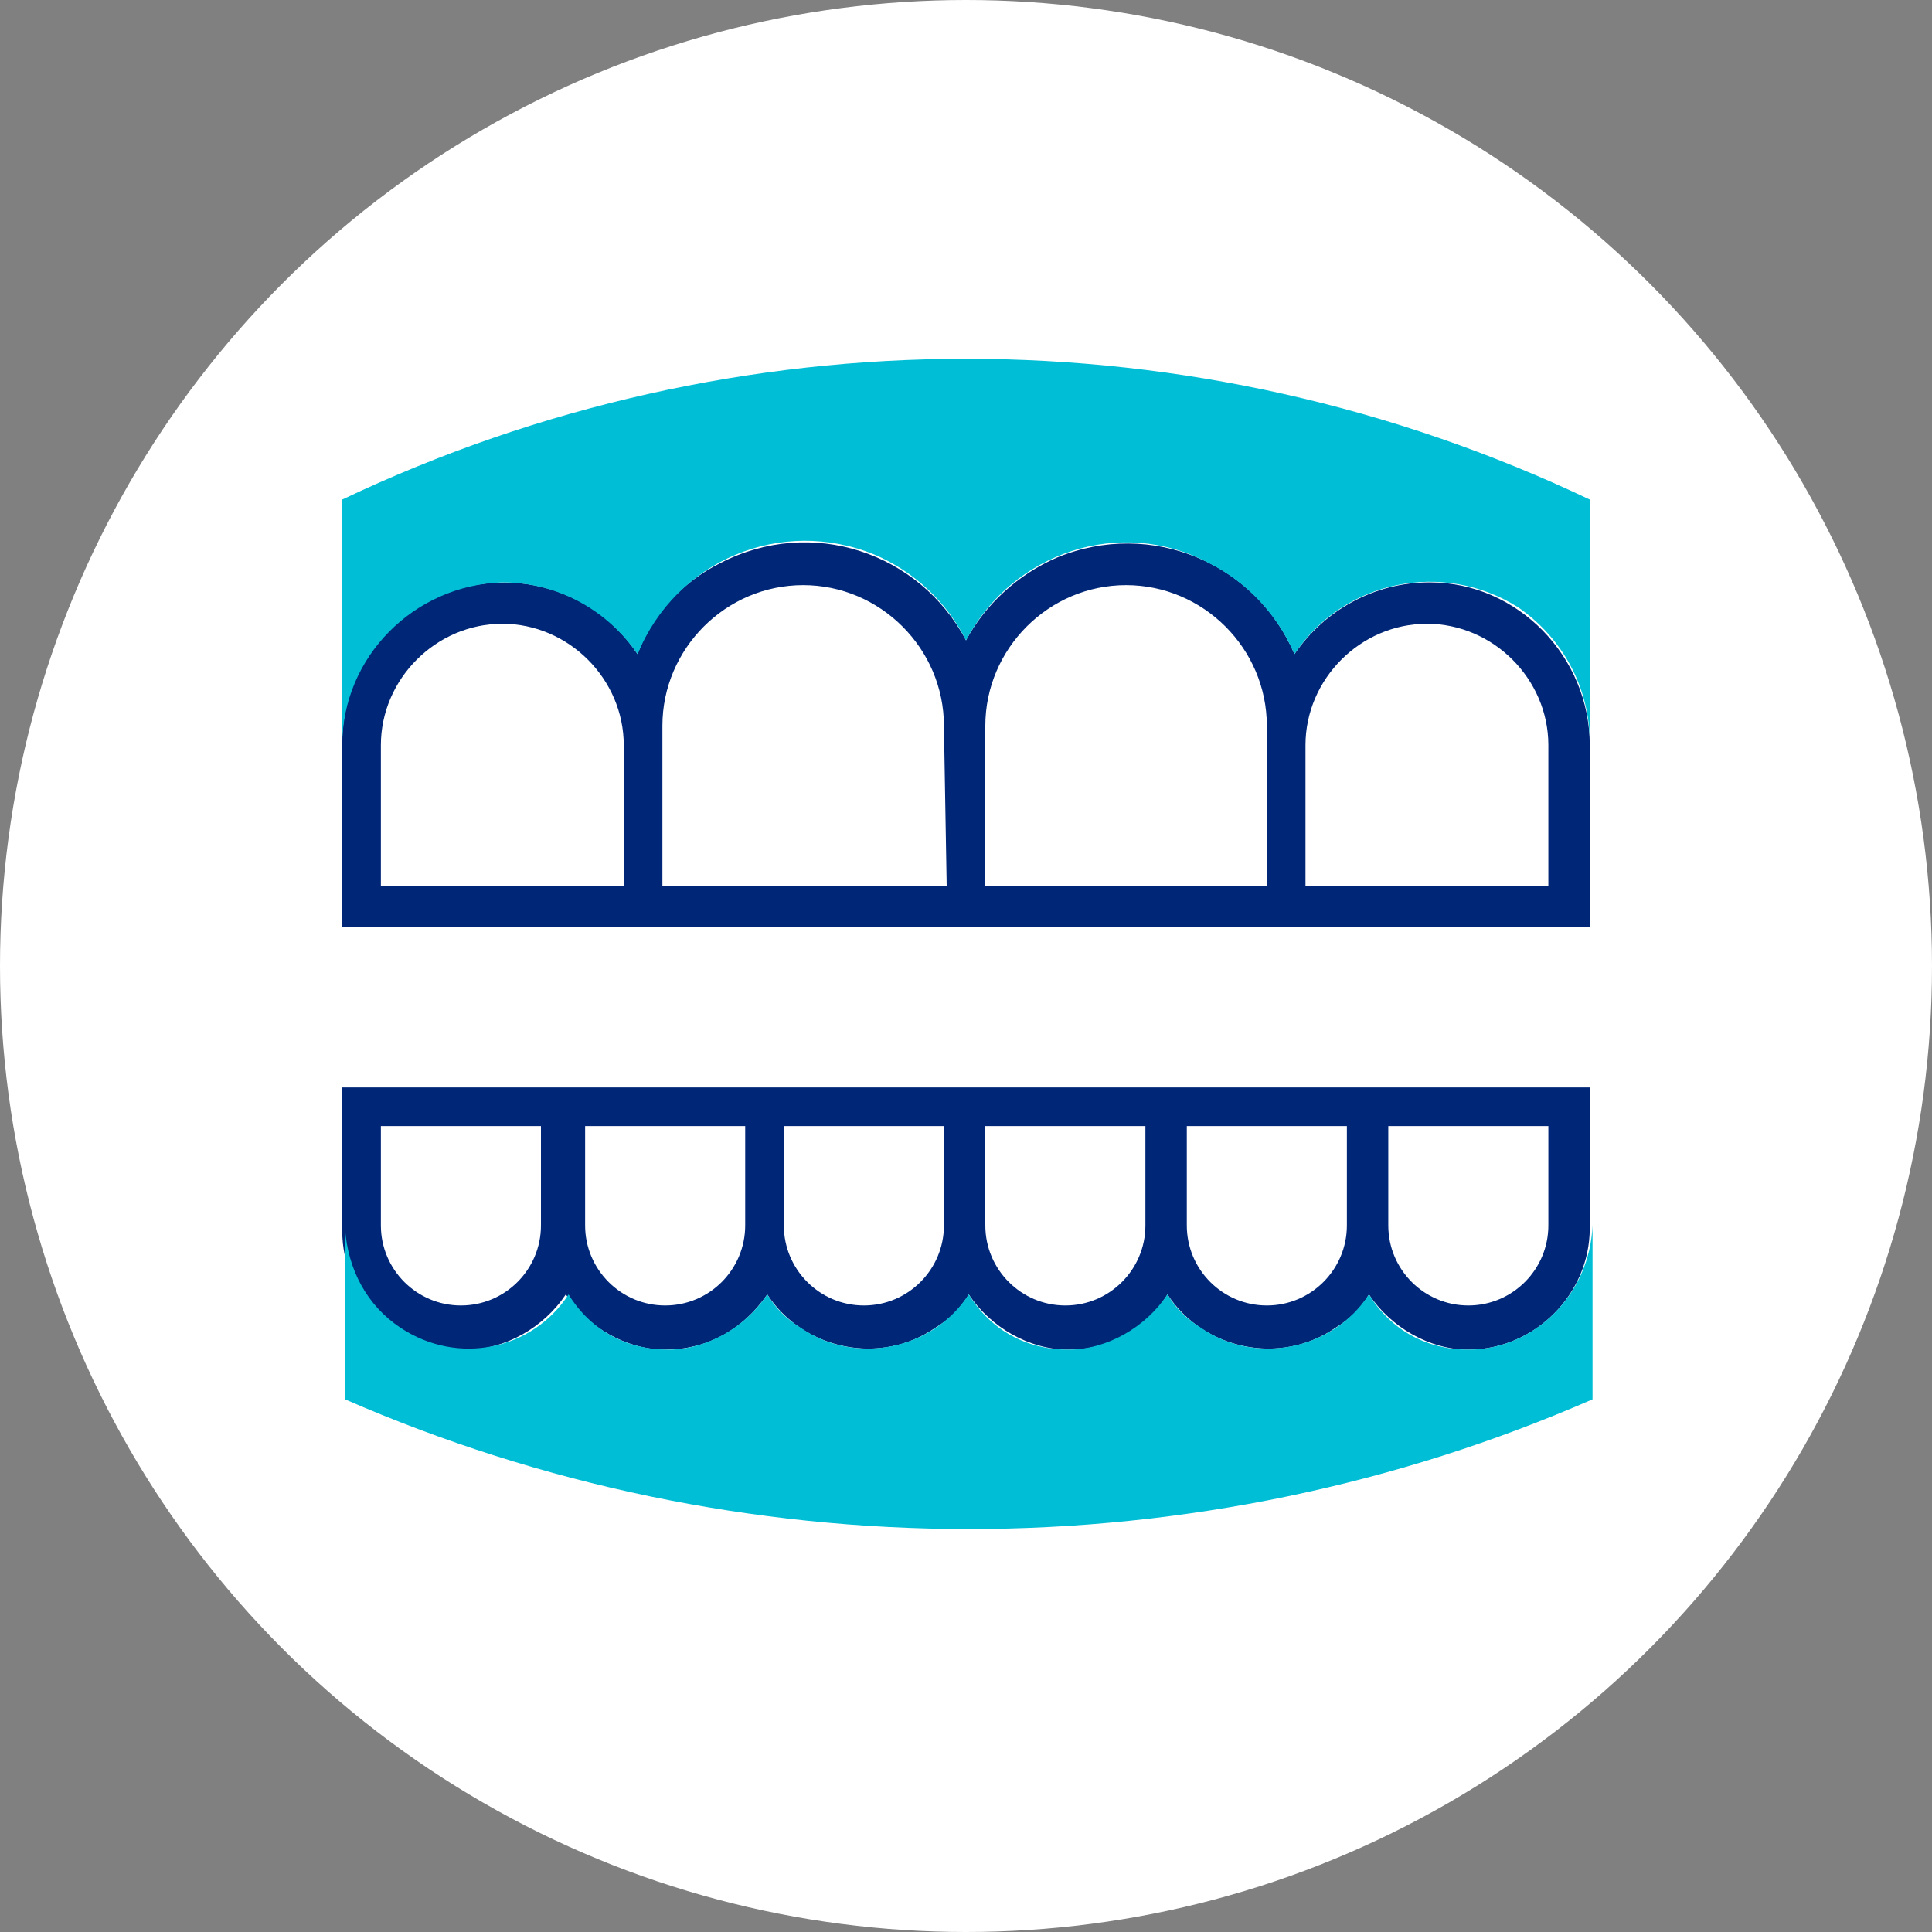 <?xml version="1.0" encoding="utf-8"?>
<!-- Generator: Adobe Illustrator 24.1.2, SVG Export Plug-In . SVG Version: 6.00 Build 0)  -->
<svg version="1.1" id="Layer_1" xmlns="http://www.w3.org/2000/svg" xmlns:xlink="http://www.w3.org/1999/xlink" x="0px" y="0px"
	 width="70px" height="70px" viewBox="0 0 70 70" style="enable-background:new 0 0 70 70;" xml:space="preserve">
<rect x="0" y="0" width="70" height="70" fill="#808080" stroke="none"/>
<style type="text/css">
	.st0{fill:#FFFFFF;}
	.st1{fill:#002677;}
	.st2{fill:#00BED5;}
</style>
<circle class="st0" cx="35" cy="35" r="35"/>
<path class="st0" d="M45.9,26.2c0-2.8-2.3-5.1-5.1-5.1s-5.1,2.3-5.1,5.1V32h10.2C45.9,32,45.9,26.2,45.9,26.2z"/>
<path class="st0" d="M22.6,27c0-2.4-2-4.4-4.4-4.4s-4.4,2-4.4,4.4v5.1h8.7V27H22.6z"/>
<path class="st0" d="M29.2,21.1c-2.8,0-5.1,2.3-5.1,5.1V32h10.2v-5.8C34.3,23.4,32,21.1,29.2,21.1z"/>
<path class="st0" d="M51.8,22.6c-2.4,0-4.4,2-4.4,4.4v5.1h8.8V27C56.1,24.6,54.2,22.6,51.8,22.6z"/>
<path class="st0" d="M28.4,44.5c0,1.6,1.3,2.9,2.9,2.9c1.6,0,2.9-1.3,2.9-2.9v-3.6h-5.8C28.4,40.9,28.4,44.5,28.4,44.5z"/>
<path class="st0" d="M35.7,44.5c0,1.6,1.3,2.9,2.9,2.9s2.9-1.3,2.9-2.9v-3.6h-5.8C35.7,40.9,35.7,44.5,35.7,44.5z"/>
<path class="st0" d="M50.3,44.5c0,1.6,1.3,2.9,2.9,2.9c1.6,0,2.9-1.3,2.9-2.9v-3.6h-5.8C50.3,40.9,50.3,44.5,50.3,44.5z"/>
<path class="st0" d="M43,44.5c0,1.6,1.3,2.9,2.9,2.9c1.6,0,2.9-1.3,2.9-2.9v-3.6H43V44.5z"/>
<path class="st0" d="M21.1,44.5c0,1.6,1.3,2.9,2.9,2.9s2.9-1.3,2.9-2.9v-3.6h-5.8C21.1,40.9,21.1,44.5,21.1,44.5z"/>
<path class="st0" d="M13.8,44.5c0,1.6,1.3,2.9,2.9,2.9s2.9-1.3,2.9-2.9v-3.6h-5.8V44.5z"/>
<path class="st1" d="M51.8,21.1c-2,0-3.8,1-4.9,2.6c-1.4-3.3-5.2-4.9-8.6-3.5c-1.4,0.6-2.6,1.7-3.3,3c-1.7-3.2-5.6-4.5-8.9-2.8
	c-1.4,0.7-2.5,1.9-3,3.3c-1.8-2.7-5.4-3.4-8.1-1.6c-1.6,1.1-2.6,2.8-2.6,4.8v6.7h45.2V27C57.6,23.8,55,21.1,51.8,21.1L51.8,21.1z
	 M22.6,32.1h-8.8V27c0-2.4,2-4.4,4.4-4.4s4.4,2,4.4,4.4V32.1z M34.3,32.1H24v-5.8c0-2.8,2.3-5.1,5.1-5.1s5.1,2.3,5.1,5.1L34.3,32.1
	L34.3,32.1z M45.9,32.1H35.7v-5.8c0-2.8,2.3-5.1,5.1-5.1s5.1,2.3,5.1,5.1C45.9,26.3,45.9,32.1,45.9,32.1z M56.1,32.1h-8.8V27
	c0-2.4,2-4.4,4.4-4.4s4.4,2,4.4,4.4C56.1,27,56.1,32.1,56.1,32.1z"/>
<path class="st1" d="M12.4,44.6c0,2.4,2,4.3,4.5,4.3c1.4,0,2.8-0.8,3.6-2c0.8,1.2,2.2,2,3.6,2c1.5,0,2.8-0.7,3.7-2
	c1.3,2,4.1,2.6,6.1,1.2c0.5-0.3,0.9-0.7,1.2-1.2c0.8,1.2,2.2,2,3.6,2c1.5,0,2.8-0.7,3.6-2c1.3,2,4.1,2.6,6.1,1.2
	c0.5-0.3,0.9-0.7,1.2-1.2c0.8,1.2,2.2,2,3.6,2c2.4,0,4.4-2,4.4-4.4v-5.1H12.4V44.6z M50.3,40.8h5.8v3.6c0,1.6-1.3,2.9-2.9,2.9
	s-2.9-1.3-2.9-2.9C50.3,44.4,50.3,40.8,50.3,40.8z M43,40.8h5.8v3.6c0,1.6-1.3,2.9-2.9,2.9c-1.6,0-2.9-1.3-2.9-2.9
	C43,44.4,43,40.8,43,40.8z M35.7,40.8h5.8v3.6c0,1.6-1.3,2.9-2.9,2.9c-1.6,0-2.9-1.3-2.9-2.9C35.7,44.4,35.7,40.8,35.7,40.8z
	 M28.4,40.8h5.8v3.6c0,1.6-1.3,2.9-2.9,2.9s-2.9-1.3-2.9-2.9C28.4,44.4,28.4,40.8,28.4,40.8z M21.1,40.8H27v3.6
	c0,1.6-1.3,2.9-2.9,2.9s-2.9-1.3-2.9-2.9v-3.6H21.1z M13.8,40.8h5.8v3.6c0,1.6-1.3,2.9-2.9,2.9s-2.9-1.3-2.9-2.9
	C13.8,44.4,13.8,40.8,13.8,40.8z"/>
<path class="st2" d="M53.2,48.9c-1.5,0-2.8-0.7-3.6-2c-1.3,2-4.1,2.6-6.1,1.2c-0.5-0.3-0.9-0.7-1.2-1.2c-0.8,1.2-2.2,2-3.6,2
	c-1.5,0-2.8-0.7-3.6-2c-1.3,2-4.1,2.6-6.1,1.2c-0.5-0.3-0.9-0.7-1.2-1.2c-0.8,1.2-2.2,2-3.6,2c-1.5,0-2.8-0.7-3.6-2
	c-1.3,2-4,2.6-6.1,1.2c-1.2-0.8-1.9-2.1-2-3.6v6.2c7.1,3.1,14.8,4.7,22.6,4.7s15.5-1.6,22.6-4.7v-6.3C57.6,46.9,55.6,48.9,53.2,48.9
	L53.2,48.9z"/>
<path class="st2" d="M18.2,21.1c2,0,3.8,1,4.9,2.6c1.4-3.4,5.2-5,8.6-3.6c1.4,0.6,2.6,1.7,3.3,3.1c1.7-3.2,5.6-4.5,8.8-2.8
	c1.4,0.7,2.5,1.9,3.1,3.3c1.8-2.7,5.4-3.4,8.1-1.7c1.6,1.1,2.6,2.9,2.6,4.9v-8.8c-14.3-6.8-30.9-6.8-45.2,0V27
	C12.4,23.8,15,21.2,18.2,21.1z"/>
</svg>
